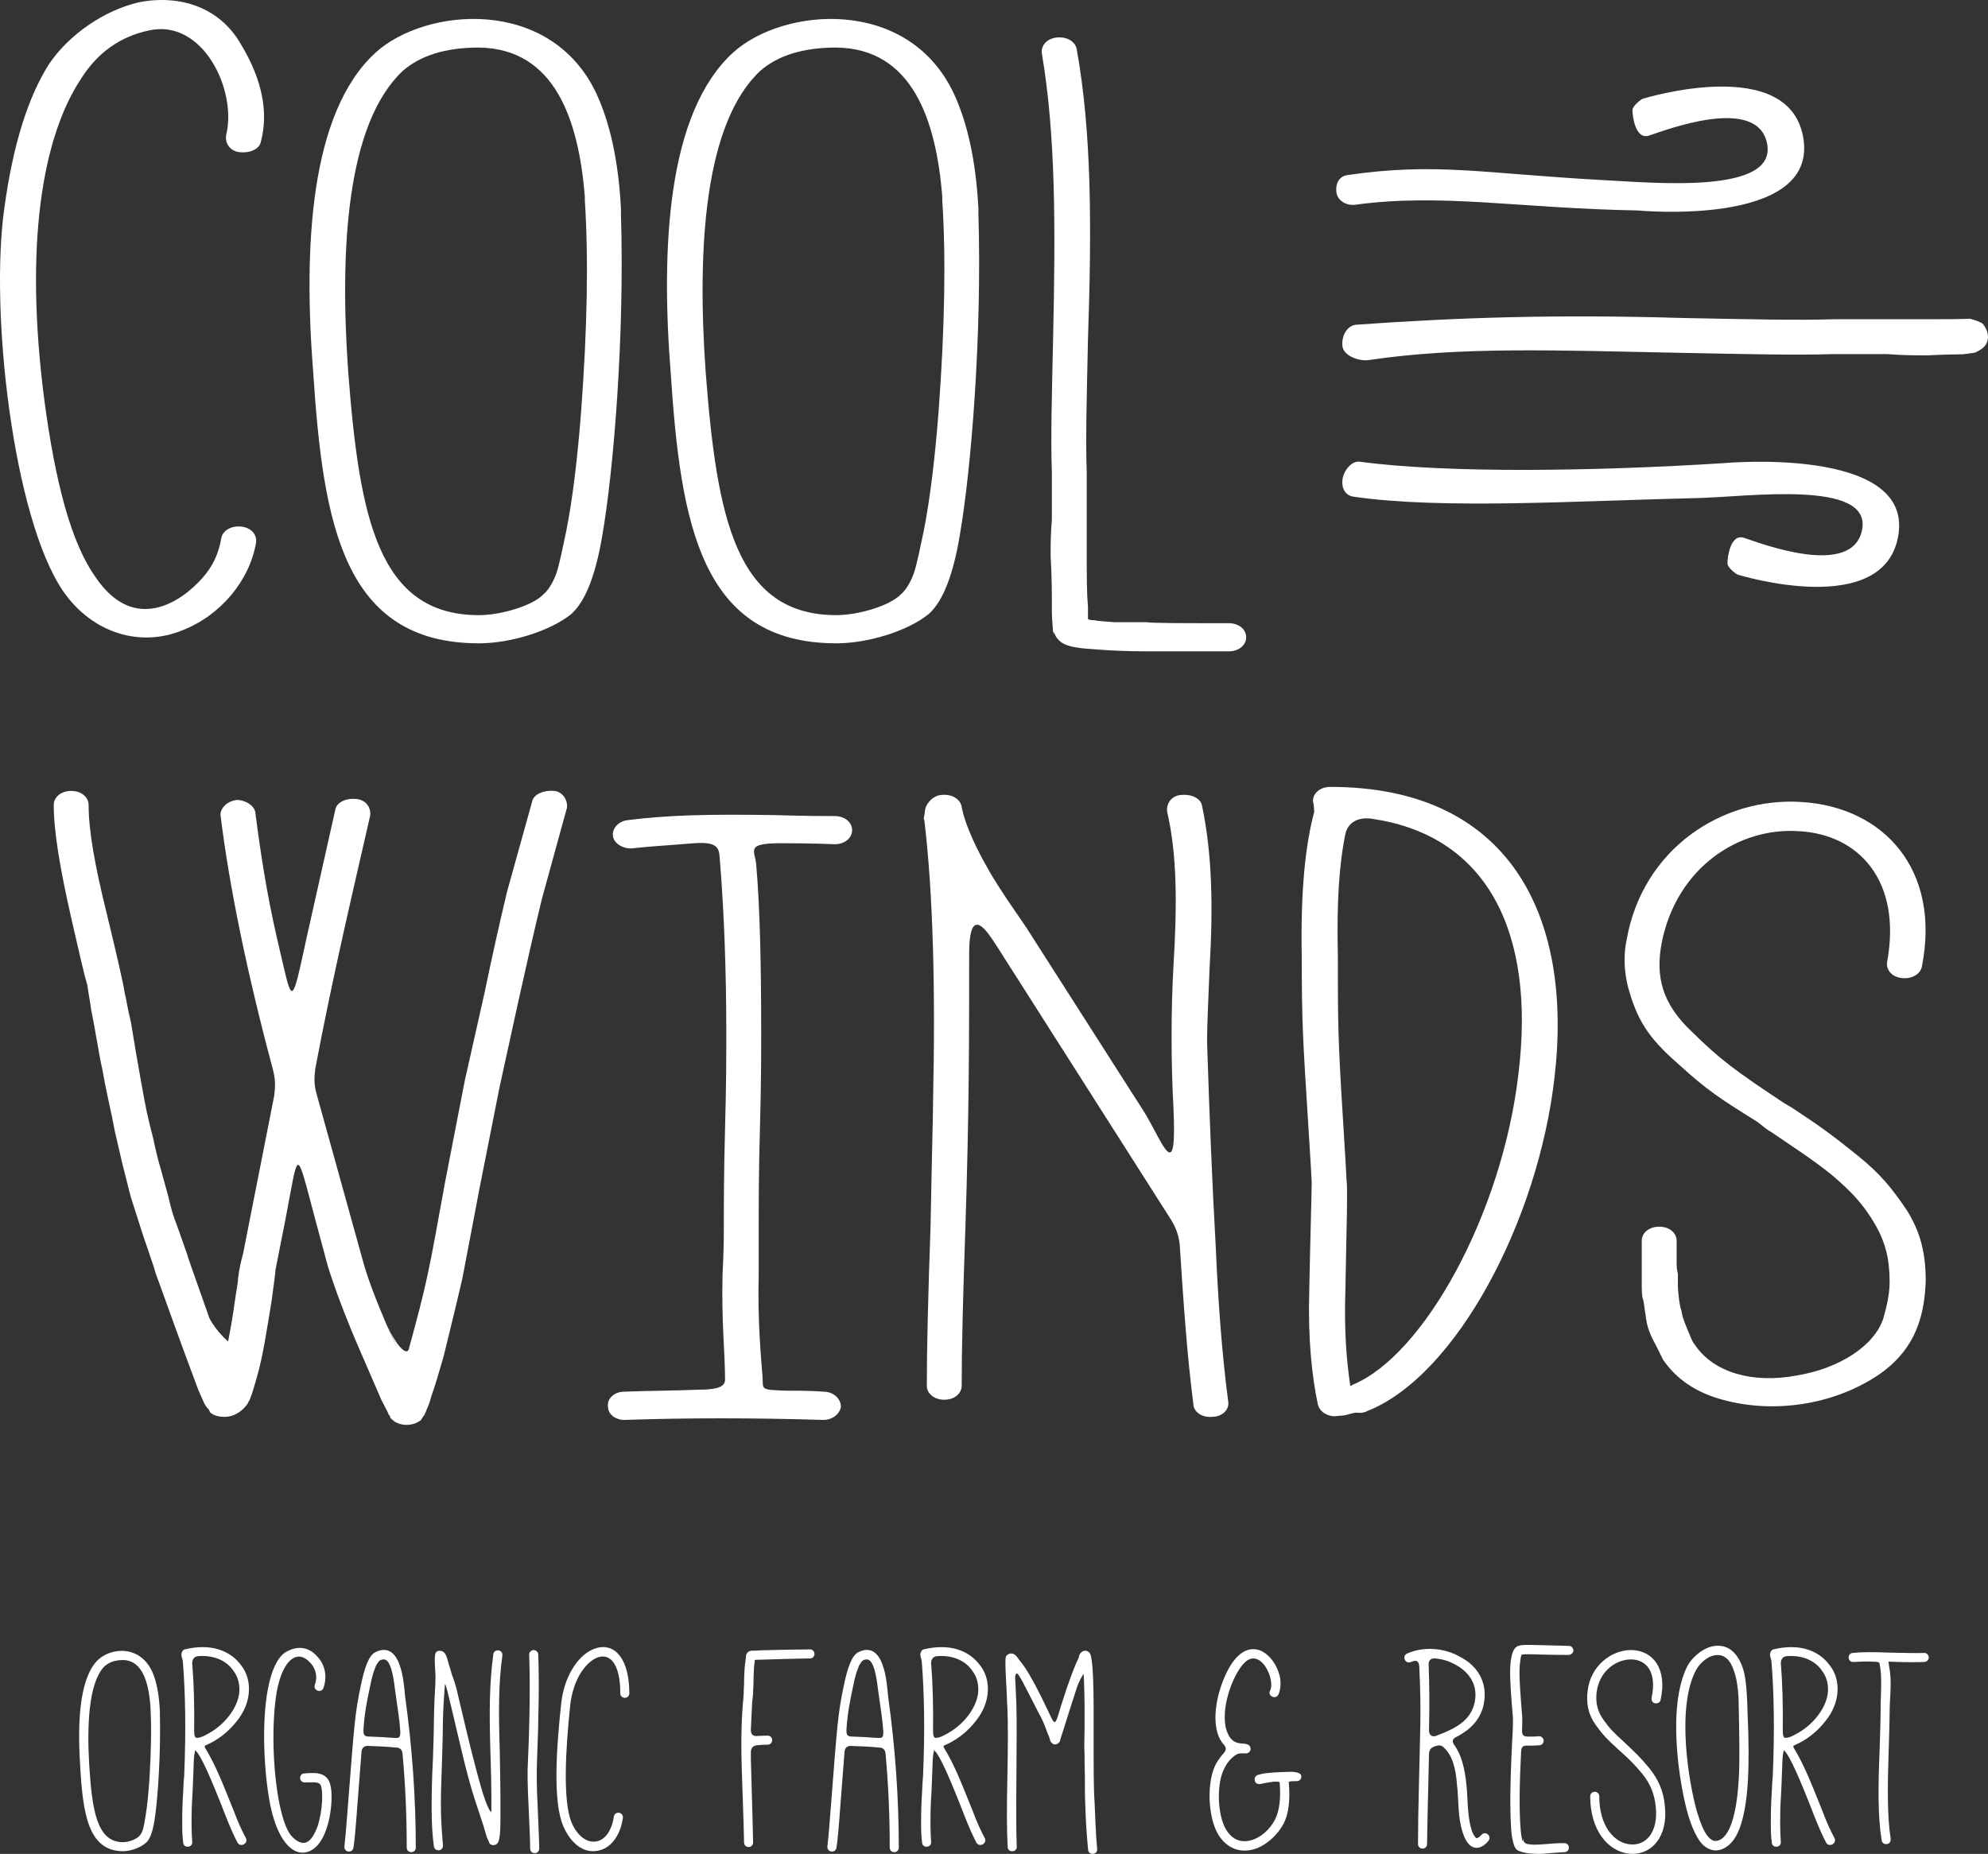 <?xml version="1.0" encoding="utf-8"?>
<!-- Generator: Adobe Illustrator 16.0.0, SVG Export Plug-In . SVG Version: 6.00 Build 0)  -->
<!DOCTYPE svg PUBLIC "-//W3C//DTD SVG 1.1//EN" "http://www.w3.org/Graphics/SVG/1.1/DTD/svg11.dtd">
<svg version="1.1" id="Layer_1" xmlns="http://www.w3.org/2000/svg" xmlns:xlink="http://www.w3.org/1999/xlink" x="0px" y="0px"
	 width="309.975px" height="289.125px" viewBox="0 0 309.975 289.125" enable-background="new 0 0 309.975 289.125"
	 xml:space="preserve">
<rect x="0" y="0" width="309.975" height="289.125" fill="#333333" stroke="none"/>
<g>
	<g>
		<path fill="#FFFFFF" d="M24.931,267.204c0.151,6.195-0.303,12.892-0.754,16.115c-0.254,1.865-0.654,3.274-1.26,3.929
			c-0.857,0.857-2.469,1.46-3.726,1.46c-5.489,0-6.295-5.994-6.698-13.495c-0.403-6.294-0.151-13.043,2.517-16.066
			c2.015-2.266,7.049-2.817,8.913,2.017c0.554,1.46,0.908,3.372,1.008,5.789V267.204z M23.471,266.349
			c-0.251-3.829-1.209-7.403-4.28-7.455c-1.36,0-2.369,0.403-3.072,1.16c-2.266,2.618-2.568,8.864-2.217,15.056
			c0.454,7.303,1.208,12.189,5.289,12.189c0.854,0,2.166-0.454,2.617-1.061c0.151-0.151,0.354-0.502,0.503-1.005
			c0.151-0.554,0.253-1.26,0.405-2.115c0.251-1.563,0.452-3.575,0.604-5.992c0.251-4.18,0.303-7.706,0.151-10.577V266.349z"/>
		<path fill="#FFFFFF" d="M31.985,272.239c-0.151,0.053,0,0.354,0,0.354c1.611,2.668,2.518,4.986,4.483,9.872
			c0.655,1.763,1.309,3.172,1.863,4.18c0.452,0.854-0.857,1.56-1.309,0.703c-0.554-1.057-1.208-2.517-1.914-4.332
			c-2.317-5.992-3.778-9.166-4.532-9.918c-0.051-0.054-0.103-0.054-0.151-0.151c-0.052,0.352-0.203,1.006-0.203,1.56
			c-0.048,0.906-0.048,1.761-0.1,2.62c0,0.401-0.052,1.207-0.1,2.417c-0.151,2.466-0.151,3.169-0.151,5.084
			c0,0.957,0.048,1.865,0.1,2.62c0.051,0.403-0.251,0.754-0.655,0.754c-0.403,0.051-0.754-0.249-0.754-0.654
			c-0.103-0.754-0.151-1.66-0.151-2.668c0-1.966,0-2.771,0.151-5.237c0.049-1.209,0.1-2.015,0.151-2.418
			c0.3-6.9,0.2-12.892-0.203-17.927c-0.051-0.454-0.303-0.806-0.203-1.26c0.051-0.103,0.051-0.151,0.103-0.252
			c0.049-0.151,0.2-0.303,0.403-0.354c3.978-0.958,7.049,0.102,8.812,2.52c1.763,2.266,1.612,5.792-0.654,8.609
			c-1.36,1.763-3.023,3.023-4.886,3.829L31.985,272.239z M31.431,270.881c0.354-0.151,0.403-0.151,0.655-0.303
			c3.023-1.509,5.086-4.38,5.237-6.798c0.051-1.26-0.251-2.317-0.906-3.174c-1.057-1.611-3.072-2.517-5.541-2.314
			c-0.603,0.049-0.905,0.503-0.905,1.108c0.251,2.969,0.354,6.495,0.303,10.573c0,0.757,0.151,1.06,0.403,1.06
			C31.079,271.032,31.431,270.881,31.431,270.881z"/>
		<path fill="#FFFFFF" d="M47.502,277.981c-0.403,0-0.706-0.303-0.706-0.704c0-0.405,0.303-0.708,0.706-0.708l0.754-0.049h0.957
			c1.863,0.2,2.618,1.209,2.468,4.432c-0.151,3.071-1.16,6.546-3.123,7.606c-2.469,1.357-5.138-0.957-6.397-6.952
			c-1.057-5.286-1.357-13.144-0.4-18.129c0.552-2.971,1.46-4.883,2.669-5.743c1.963-1.207,3.726-0.855,4.983,0.557
			c1.26,1.26,1.663,3.172,1.008,4.986c-0.351,0.854-1.711,0.352-1.308-0.605c0.451-1.157,0.1-2.52-0.757-3.375
			c-1.863-2.065-4.178-0.757-5.187,4.432c-0.857,4.986-0.654,12.338,0.403,17.578c0.555,2.717,1.26,4.48,2.066,5.235
			c1.763,1.662,2.92,0.856,3.878-1.712c0.805-2.417,0.905-5.691,0.451-6.498c-0.251-0.4-1.057-0.4-1.66-0.352H47.502z"/>
		<path fill="#FFFFFF" d="M53.702,287.953c0.1-0.805,0.301-2.92,0.552-6.397c0.957-12.237,1.06-14.3,2.017-18.732
			c0.552-2.671,1.206-4.583,2.215-5.137c2.065-1.058,3.323,0.253,3.928,2.317c0.352,1.008,0.503,2.166,0.654,3.523
			c0.049,0.655,0.1,1.008,0.1,1.06c1.109,7.956,1.663,15.813,1.663,23.567c0,0.406-0.303,0.706-0.706,0.706s-0.706-0.3-0.706-0.706
			c0-4.834-0.201-9.718-0.655-14.655c-0.048-0.603-0.403-0.957-1.005-0.957c-1.46-0.152-2.923-0.2-4.332-0.25
			c-0.605-0.053-1.008,0.301-1.058,0.903c-0.1,1.514-0.354,4.332-0.654,8.463c-0.251,3.472-0.455,5.641-0.606,6.495
			c-0.051,0.406-0.402,0.654-0.805,0.605C53.902,288.708,53.65,288.354,53.702,287.953z M57.628,270.832
			c1.26,0.049,2.469,0.098,3.729,0.2c0.754,0.049,1.106,0.1,1.057-1.006c-0.103-1.762-0.402-3.477-0.805-6.397
			c-0.151-1.209-0.303-2.317-0.555-3.174c-0.354-1.206-0.754-1.709-1.309-1.66c-0.454,0.049-0.706,0.251-0.908,0.654
			c-0.149,0.151-0.251,0.403-0.352,0.703c-0.303,0.708-0.555,1.714-0.806,2.974c-0.352,1.711-0.857,3.926-1.008,6.646
			C56.622,270.729,56.974,270.832,57.628,270.832z"/>
		<path fill="#FFFFFF" d="M70.476,261.212c0.352,0.905,0.552,1.611,0.704,2.163c0.151,0.605,2.871,12.592,4.282,16.824l0.049,0.097
			c0.251,0.908,1.108,2.872,1.108,2.066v-2.214c0-1.311-0.051-3.578-0.151-6.849c-0.2-6.446-0.151-10.878,0.454-15.31
			c0.049-0.403,0.403-0.655,0.806-0.605c0.403,0.051,0.655,0.405,0.604,0.806c-0.604,4.283-0.604,8.663-0.403,15.061
			c0.051,3.223,0.1,5.538,0.1,6.898v3.977c0,0.908-0.049,1.612-0.1,2.114c-0.049,0.354-0.101,0.606-0.151,0.806
			c-0.049,0.151-0.101,0.254-0.151,0.354c-0.201,0.251-0.452,0.403-0.755,0.354c-0.151,0-0.303-0.054-0.454-0.151
			c-0.049-0.054-0.049-0.103-0.1-0.151c-0.049-0.052-0.049-0.052-0.049-0.103l-0.103-0.251c-0.049-0.149-0.151-0.3-0.251-0.554
			l-0.554-1.863l-1.309-3.978c-0.706-2.166-1.46-4.986-2.266-8.463c-1.158-4.883-1.814-7.704-2.015-8.458
			c-0.051-0.254-0.251-0.908-0.354-1.157c-0.049-0.203-0.2,2.266-0.2,2.266c-0.1,1.709-0.151,2.818-0.151,3.375
			c0,1.308-0.049,3.472-0.151,6.495c-0.2,6.043-0.303,7.755,0.151,12.995c0.051,0.4-0.2,0.751-0.603,0.806
			c-0.403,0.048-0.757-0.206-0.806-0.606c-0.251-1.714-0.354-3.726-0.354-6.045c0-2.266,0.051-4.834,0.203-7.604
			c0.1-2.769,0.152-4.784,0.152-6.041c0-0.757,0.049-1.915,0.1-3.426c0.101-1.511,0.151-2.62,0.151-3.374
			c-0.202-3.223-0.151-3.675,0.252-3.929c0.2-0.101,0.452-0.101,0.706-0.049c0.403,0.151,0.654,0.503,0.806,1.006L70.476,261.212z"
			/>
		<path fill="#FFFFFF" d="M83.925,258.038c0.152,3.726,0.101,9.366-0.2,16.872c-0.051,1.66-0.051,3.877,0.1,6.646
			c0.151,3.477,0.252,5.744,0.252,6.749c0,0.403-0.304,0.706-0.706,0.706c-0.403,0-0.706-0.303-0.706-0.706
			c0-1.157-0.1-3.374-0.251-6.698c-0.151-3.071-0.2-5.34-0.1-6.8c0.303-6.846,0.352-12.387,0.2-16.667
			c-0.048-0.405,0.254-0.757,0.657-0.806C83.574,257.334,83.925,257.637,83.925,258.038z"/>
		<path fill="#FFFFFF" d="M96.72,264.083c0-2.319-0.405-3.979-1.16-4.937c-1.158-1.46-3.223-0.957-4.986,1.714
			c-0.855,1.357-1.409,3.02-1.661,5.035c-0.757,7.203-1.16,14.958,0.2,18.332c0.958,2.215,2.469,3.172,3.777,2.969
			c1.309-0.151,2.468-1.509,2.82-3.877c0.051-0.4,0.403-0.654,0.806-0.605c0.403,0.054,0.655,0.405,0.604,0.806
			c-0.401,2.871-2.013,4.889-4.078,5.137c-2.065,0.354-4.08-1.157-5.238-3.926c-1.56-3.677-1.108-11.583-0.303-19.035
			c0.454-4.383,2.821-7.907,5.489-8.664c2.972-0.854,5.138,1.812,5.138,7.052c0,0.401-0.303,0.704-0.706,0.704
			S96.72,264.484,96.72,264.083z"/>
		<path fill="#FFFFFF" d="M117.477,257.434c0.251,0,0.554,0,0.957-0.051c1.46-0.049,6.598-0.151,7.855-0.151
			c0.405,0,0.706,0.303,0.706,0.708c0,0.401-0.3,0.704-0.706,0.704c-1.207,0-6.344,0.151-7.804,0.2c-0.354,0-0.605,0-0.805,0.051
			c0,0.051,0,0.1,0,0.203c0,0.151-0.052,0.352-0.103,0.806c-0.049,0.906-0.1,1.963-0.1,2.92c-0.051,0.552-0.051,1.006-0.051,1.358
			c0,0.151-0.049,0.253-0.049,0.354c0,0.252-0.051,0.505-0.1,0.958c-0.052,1.36-0.151,2.771-0.203,4.329
			c0,0.708,0.403,1.011,1.057,0.908c0.454,0,0.958-0.049,1.563-0.049c0.403,0,0.703,0.3,0.703,0.703s-0.3,0.706-0.703,0.706
			c-0.706,0-1.311,0.051-1.763,0.101c-0.605,0.102-0.857,0.554-0.857,1.108c0,0.854,0,1.763,0.052,2.769
			c0.2,6.949,0.3,10.729,0.3,11.281c0,0.406-0.3,0.706-0.703,0.706c-0.403,0-0.706-0.3-0.706-0.706c0-0.552-0.1-4.28-0.352-11.229
			c-0.151-4.583-0.051-8.36,0.251-11.332c0-0.151,0-0.352,0.048-0.704c0-0.354,0-0.806,0.052-1.362c0-1.106,0.051-2.569,0.203-3.575
			c0.049-0.303,0.049-0.552,0.1-0.754c0-0.051,0-0.1,0-0.151c0-0.1,0.049-0.403,0.403-0.655c0.1-0.051,0.2-0.1,0.251-0.1
			c0.051,0,0.051,0,0.1-0.051c0.052,0,0.052,0,0.1,0H117.477z"/>
		<path fill="#FFFFFF" d="M129.014,287.953c0.1-0.805,0.3-2.92,0.552-6.397c0.958-12.237,1.06-14.3,2.017-18.732
			c0.552-2.671,1.206-4.583,2.214-5.137c2.066-1.058,3.323,0.253,3.929,2.317c0.352,1.008,0.503,2.166,0.655,3.523
			c0.049,0.655,0.1,1.008,0.1,1.06c1.108,7.956,1.663,15.813,1.663,23.567c0,0.406-0.303,0.706-0.706,0.706
			c-0.403,0-0.706-0.3-0.706-0.706c0-4.834-0.2-9.718-0.654-14.655c-0.049-0.603-0.403-0.957-1.006-0.957
			c-1.46-0.152-2.923-0.2-4.331-0.25c-0.605-0.053-1.009,0.301-1.058,0.903c-0.1,1.514-0.354,4.332-0.654,8.463
			c-0.252,3.472-0.454,5.641-0.605,6.495c-0.051,0.406-0.403,0.654-0.806,0.605C129.214,288.708,128.962,288.354,129.014,287.953z
			 M132.94,270.832c1.26,0.049,2.469,0.098,3.729,0.2c0.754,0.049,1.106,0.1,1.057-1.006c-0.102-1.762-0.403-3.477-0.806-6.397
			c-0.151-1.209-0.303-2.317-0.554-3.174c-0.354-1.206-0.754-1.709-1.309-1.66c-0.454,0.049-0.706,0.251-0.908,0.654
			c-0.148,0.151-0.251,0.403-0.352,0.703c-0.303,0.708-0.554,1.714-0.805,2.974c-0.352,1.711-0.857,3.926-1.008,6.646
			C131.934,270.729,132.286,270.832,132.94,270.832z"/>
		<path fill="#FFFFFF" d="M147.197,272.239c-0.151,0.053,0,0.354,0,0.354c1.611,2.668,2.518,4.986,4.483,9.872
			c0.654,1.763,1.308,3.172,1.862,4.18c0.454,0.854-0.857,1.56-1.309,0.703c-0.554-1.057-1.208-2.517-1.914-4.332
			c-2.317-5.992-3.778-9.166-4.532-9.918c-0.052-0.054-0.103-0.054-0.151-0.151c-0.052,0.352-0.203,1.006-0.203,1.56
			c-0.048,0.906-0.048,1.761-0.1,2.62c0,0.401-0.051,1.207-0.1,2.417c-0.151,2.466-0.151,3.169-0.151,5.084
			c0,0.957,0.051,1.865,0.1,2.62c0.052,0.403-0.251,0.754-0.654,0.754c-0.402,0.051-0.754-0.249-0.754-0.654
			c-0.102-0.754-0.151-1.66-0.151-2.668c0-1.966,0-2.771,0.151-5.237c0.049-1.209,0.1-2.015,0.149-2.418
			c0.303-6.9,0.203-12.892-0.2-17.927c-0.051-0.454-0.303-0.806-0.2-1.26c0.049-0.103,0.049-0.151,0.1-0.252
			c0.049-0.151,0.201-0.303,0.403-0.354c3.978-0.958,7.049,0.102,8.812,2.52c1.763,2.266,1.612,5.792-0.654,8.609
			c-1.36,1.763-3.021,3.023-4.886,3.829L147.197,272.239z M146.643,270.881c0.354-0.151,0.403-0.151,0.655-0.303
			c3.023-1.509,5.088-4.38,5.237-6.798c0.051-1.26-0.251-2.317-0.906-3.174c-1.057-1.611-3.072-2.517-5.541-2.314
			c-0.603,0.049-0.906,0.503-0.906,1.108c0.251,2.969,0.352,6.495,0.303,10.573c0,0.757,0.151,1.06,0.402,1.06
			C146.291,271.032,146.643,270.881,146.643,270.881z"/>
		<path fill="#FFFFFF" d="M156.771,258.895c0-0.149,0-0.251,0.051-0.3c0-0.054,0-0.103,0-0.151c0.049-0.203,0.201-0.354,0.403-0.454
			c0.451-0.254,0.905-0.103,1.308,0.352c0.151,0.2,0.352,0.503,0.403,0.554c1.058,1.257,2.015,2.971,3.275,5.438
			c0.806,1.611,1.105,2.319,1.508,3.125c0.655,1.409,0.806,1.558,1.309-0.054l0.405-1.357c1.158-3.677,2.063-6.094,2.669-7.301
			l0.049-0.103c0.051-0.2,0.1-0.303,0.1-0.352c0.052-0.254,0.151-0.405,0.254-0.503c0.552-0.605,1.257-0.354,1.509,0.201
			c0.052,0.1,0.052,0.2,0.103,0.352c0.048,0.254,0.1,0.554,0.151,0.908c0.148,1.206,0.251,4.029,0.251,6.695v7.554
			c0,1.46,0,5.49,0.148,7.506l0.151,3.525c0.051,1.358,0.151,2.618,0.254,3.824c0.048,0.405-0.254,0.757-0.657,0.757
			c-0.403,0.049-0.754-0.251-0.754-0.654c-0.251-2.369-0.403-5.337-0.454-7.354c-0.049-1.006-0.049-2.363-0.049-4.028
			c-0.051-1.661-0.051-2.818-0.051-3.523c-0.052-0.706-0.052-2.015,0-3.978c0-1.963,0-3.174,0-3.628c0-1.309-0.052-2.718-0.101-4.18
			c0-0.249-0.051-0.452-0.051-0.655c0-0.2-0.755,1.16-1.058,2.117c-0.303,0.955-0.654,2.015-1.057,3.274l-1.109,3.525
			c-0.151,0.503-0.3,0.855-0.352,1.106c-0.051,0.151-0.1,0.301-0.1,0.354l-0.051,0.151c-0.051,0.049-0.051,0.049-0.1,0.098
			c-0.203,0.253-0.706,0.503-1.057,0.151c-0.052-0.049-0.103-0.101-0.151-0.151c-0.052-0.049-0.052-0.049-0.1-0.098l-0.051-0.151
			c-0.052-0.053-0.052-0.203-0.1-0.354l-0.454-1.16c-0.454-1.258-0.857-2.115-1.157-2.617l-1.16-2.266l-1.409-2.72
			c-0.203-0.352-0.403-0.755-0.605-1.058c-0.555-0.857-0.604,0.303-0.604,0.303c0.049,1.058,0.2,3.878,0.2,4.532
			c0.051,1.863,0.051,5.491,0,10.98c-0.048,4.781-0.048,8.358,0.051,10.827c0.049,0.4-0.251,0.754-0.654,0.754
			c-0.403,0.051-0.757-0.251-0.757-0.654c-0.151-2.468-0.151-6.146-0.048-10.98c0.1-4.883,0.1-8.51,0-10.827
			c-0.051-0.352-0.051-1.108-0.103-2.164c-0.1-2.168-0.2-3.525-0.2-4.532V258.895z"/>
		<path fill="#FFFFFF" d="M198.126,276.473c0.251-0.054,2.617-0.152,3.171-0.152c1.309,0.049,1.612,0.352,1.612,0.752
			c0,0.405-0.303,0.708-0.706,0.708h-0.252c-0.654,0-1.006,0.049-1.006,0.151c0.251,2.769,0,4.932-0.805,6.495
			c-1.009,1.863-2.771,3.423-4.635,3.98c-2.166,0.603-4.18-0.103-5.538-2.266c-1.663-2.771-1.865-8.36-0.303-11.183
			c0.352-0.552,0.704-1.055,1.158-1.56c0.403-0.452,0.403-0.857,0-1.309c-0.251-0.251-0.403-0.554-0.604-0.857
			c-1.26-2.417-0.706-6.446,0.755-9.769s3.323-4.735,5.337-4.129c1.612,0.552,2.872,2.367,3.275,4.28
			c0.151,0.955,0.1,1.863-0.252,2.669c-0.454,0.855-1.714,0.201-1.309-0.605c0.452-0.854,0.1-2.569-0.757-3.826
			c-0.855-1.209-1.915-1.561-2.921-0.806c-1.459,1.16-2.971,4.535-3.323,7.606c-0.151,1.66,0,2.92,0.503,3.877
			c0.251,0.552,0.655,0.957,1.109,1.157c0.451,0.201,0.754,0.201,1.208,0.251c0.048,0,0.151,0,0.2,0
			c0.151,0.051,0.303,0.051,0.403,0.101c0.051,0,0.1,0,0.151,0.051c0.1,0.051,0.202,0.149,0.251,0.203
			c0.203,0.301,0.203,0.604,0,0.903c-0.1,0.103-0.251,0.203-0.402,0.254h-0.252c-0.151,0-0.351,0-0.502,0
			c-0.303,0-0.654,0-1.008,0.251c-0.706,0.452-1.36,1.208-1.712,1.966c-1.36,2.363-1.158,7.452,0.2,9.668
			c0.958,1.558,2.269,2.115,3.929,1.661c1.46-0.403,2.923-1.661,3.729-3.272c0.654-1.311,0.906-3.223,0.703-5.694l-0.049-0.098
			c0-0.054-0.354-0.103-1.008-0.054c-0.706,0.103-1.36,0.205-1.963,0.354c-0.403,0.051-0.757-0.1-0.857-0.503
			c-0.1-0.403,0.051-0.755,0.454-0.906c0.352-0.103,0.704-0.203,1.057-0.254L198.126,276.473z"/>
		<path fill="#FFFFFF" d="M223.62,272.39c-0.554,0.203-0.806,0.606-0.806,1.211c-0.2,8.409-0.303,13.092-0.303,14.001
			c0,0.4-0.303,0.703-0.704,0.703c-0.405,0-0.706-0.303-0.706-0.703c0-2.32,0.049-5.543,0.152-9.621
			c0.149-7.806,0.402-10.675,0.048-17.978c-0.048-1.058-0.503-1.109-1.157-0.857c-0.052,0-0.1,0.051-0.151,0.051
			c-0.857,0.403-1.46-0.906-0.604-1.311c2.618-1.158,5.79-0.904,8.258,0.505c2.769,1.409,4.332,4.028,3.726,7.252
			c-0.352,1.965-1.509,3.577-3.475,4.783c-0.303,0.2-0.603,0.352-0.905,0.503c-0.555,0.303-0.606,0.708-0.203,1.26
			c1.008,1.411,1.611,3.477,1.863,6.194c0.051,0.403,0.102,1.106,0.151,2.117c0.102,2.012,0.151,2.566,0.402,3.926
			c0.151,0.655,0.303,1.26,0.555,1.714c0.103,0.149,0.202,0.3,0.303,0.401c0.051,0.051,0.051,0.102,0.1,0.15
			c0.251-0.048,0.454-0.15,0.654-0.351c0.051-0.051,0.103-0.103,0.151-0.151c0.605-0.757,1.711,0.151,1.109,0.906
			c-1.158,1.409-2.669,1.611-3.626-0.354c-0.554-1.055-0.857-2.818-0.957-3.877c-0.048-0.552-0.1-1.309-0.151-2.363
			c-0.048-1.011-0.1-1.665-0.151-2.017c-0.2-2.817-0.754-4.732-2.063-5.943c-0.403-0.401-0.806-0.401-1.36-0.2L223.62,272.39z
			 M229.966,265.341c0.452-2.469-0.757-4.48-2.971-5.691c-1.058-0.604-2.115-0.904-3.224-1.006
			c-0.706-0.049-1.057,0.352-1.008,1.006c0.103,2.92,0.151,6.348,0.051,10.225c0,0.752,0.503,1.106,1.208,0.806
			C227.346,269.42,229.412,268.161,229.966,265.341z"/>
		<path fill="#FFFFFF" d="M237.272,258.038c-0.052,0.051-0.052,0.051-0.052,0.103c0,0.049-0.1,0.251-0.148,0.703
			c0,0.103-0.051,0.203-0.051,0.354c-0.2,1.561-0.051,3.626,0.151,6.295c0.151,2.317,0.251,2.166,0.151,4.231
			c-0.051,1.006,0.303,1.109,1.006,1.109c0.605,0,1.16,0,1.563-0.054c0.403-0.049,0.754,0.254,0.806,0.655
			c0,0.405-0.303,0.757-0.706,0.757c-0.503,0.049-1.057,0.049-1.763,0.049c-0.654,0-1.008,0-1.057,1.011
			c-0.251,4.932-0.303,8.863-0.1,11.632c0.049,0.855,0.148,1.509,0.251,1.964c0,0.102,0.048,0.2,0.048,0.251
			c0.052,0.052,0.103-0.3,0.103-0.452c0,0.503,0.2,0.854,0.754,0.958c1.109,0.2,2.569,0,4.029-0.103
			c0.755-0.048,1.309-0.048,1.663-0.048c0.403,0,0.703,0.303,0.703,0.703c0,0.406-0.3,0.706-0.703,0.706
			c-0.655,0-2.771,0.203-3.426,0.251c-1.663,0.049-2.869-0.1-3.674-0.454c-0.555-0.2-0.757-0.806-0.908-1.46
			c-0.151-0.552-0.252-1.26-0.303-2.214c-0.201-3.074-0.101-7.455,0.051-10.778c0.051-1.662,0.151-3.02,0.203-4.178
			c0.1-2.216,0.049-1.965-0.151-4.434c-0.203-2.669-0.354-4.883-0.151-6.546c0.151-1.008,0.352-1.863,0.958-2.266
			c0.352-0.203,0.957-0.251,1.611-0.251c0.352,0,1.157,0,2.417,0.049c2.467,0.051,3.778,0.103,3.978,0.103
			c0.403-0.051,0.755,0.25,0.806,0.654c0,0.201-0.051,0.401-0.2,0.503c-0.303,0.352-0.657,0.251-1.108,0.251
			c-0.655,0-1.863,0-3.526-0.051c-1.257-0.049-2.014-0.049-2.317-0.049c-0.352,0-0.603,0-0.754,0.049H237.272z"/>
		<path fill="#FFFFFF" d="M257.521,264.787c0.855-3.978-0.757-5.943-3.174-5.992c-2.466,0-4.986,1.915-5.389,5.086
			c-0.2,1.612,0.1,2.972,1.058,4.329c0.957,1.362,1.511,1.915,3.326,3.577c1.862,1.763,2.366,2.215,3.826,3.978
			c1.46,1.814,2.217,3.628,2.417,5.843c0.554,4.835-2.064,7.757-5.49,7.503c-3.425-0.352-6.143-3.726-6.143-8.963
			c0-0.403,0.3-0.706,0.706-0.706c0.4,0,0.703,0.303,0.703,0.706c0,4.632,2.317,7.303,4.887,7.503c2.365,0.2,4.331-1.863,3.928-5.84
			c-0.203-1.965-0.806-3.577-2.117-5.189c-1.309-1.56-1.863-2.115-3.726-3.777c-1.763-1.612-2.367-2.217-3.526-3.829
			c-1.157-1.611-1.508-3.32-1.257-5.337c0.452-3.826,3.626-6.344,6.798-6.344c3.426,0.049,5.641,2.969,4.583,7.755
			c-0.051,0.403-0.454,0.605-0.857,0.554S257.47,265.191,257.521,264.787z"/>
		<path fill="#FFFFFF" d="M272.481,267.003c0.403,8.912,0.052,13.498-0.805,16.77c-0.555,2.163-1.409,3.575-2.518,4.28
			c-1.46,0.957-2.872,0.554-3.929-0.654c-0.755-0.957-1.46-2.468-2.065-4.534c-1.258-4.429-3.324-16.618-0.049-23.064
			c0.754-1.358,2.317-2.667,3.777-3.021c2.467-0.554,4.029,0.955,4.835,3.324C272.027,260.958,272.381,262.472,272.481,267.003z
			 M271.072,264.635c-0.103-1.561-0.303-2.921-0.706-4.029c-0.605-1.86-1.612-2.769-3.174-2.417
			c-1.006,0.203-2.214,1.26-2.769,2.317c-3.072,5.892-1.108,17.524,0.151,21.958c0.554,1.861,1.108,3.223,1.763,3.978
			s1.208,0.857,2.014,0.403c1.612-1.006,2.518-4.684,2.769-9.567C271.272,274.758,271.221,270.93,271.072,264.635z"/>
		<path fill="#FFFFFF" d="M279.687,272.239c-0.151,0.053,0,0.354,0,0.354c1.612,2.668,2.518,4.986,4.483,9.872
			c0.654,1.763,1.309,3.172,1.863,4.18c0.452,0.854-0.857,1.56-1.309,0.703c-0.554-1.057-1.208-2.517-1.914-4.332
			c-2.317-5.992-3.777-9.166-4.532-9.918c-0.051-0.054-0.102-0.054-0.151-0.151c-0.051,0.352-0.202,1.006-0.202,1.56
			c-0.049,0.906-0.049,1.761-0.101,2.62c0,0.401-0.051,1.207-0.1,2.417c-0.152,2.466-0.152,3.169-0.152,5.084
			c0,0.957,0.049,1.865,0.1,2.62c0.052,0.403-0.251,0.754-0.654,0.754c-0.403,0.051-0.754-0.249-0.754-0.654
			c-0.103-0.754-0.151-1.66-0.151-2.668c0-1.966,0-2.771,0.151-5.237c0.049-1.209,0.1-2.015,0.151-2.418
			c0.3-6.9,0.2-12.892-0.203-17.927c-0.052-0.454-0.303-0.806-0.203-1.26c0.052-0.103,0.052-0.151,0.103-0.252
			c0.048-0.151,0.2-0.303,0.403-0.354c3.977-0.958,7.049,0.102,8.812,2.52c1.763,2.266,1.611,5.792-0.655,8.609
			c-1.36,1.763-3.022,3.023-4.885,3.829L279.687,272.239z M279.132,270.881c0.354-0.151,0.403-0.151,0.655-0.303
			c3.022-1.509,5.086-4.38,5.237-6.798c0.051-1.26-0.252-2.317-0.906-3.174c-1.057-1.611-3.071-2.517-5.54-2.314
			c-0.604,0.049-0.906,0.503-0.906,1.108c0.252,2.969,0.354,6.495,0.303,10.573c0,0.757,0.151,1.06,0.403,1.06
			C278.781,271.032,279.132,270.881,279.132,270.881z"/>
		<path fill="#FFFFFF" d="M293.038,259.347c0-0.098-0.352-0.201-1.009-0.201c-1.157-0.049-2.166,0-3.02,0.051
			c-0.403,0.051-0.757-0.251-0.757-0.657c-0.048-0.4,0.254-0.752,0.657-0.752c1.309-0.151,3.171-0.151,5.589-0.053
			c2.568,0.053,4.38,0.103,5.44,0.053c0.401-0.053,0.755,0.25,0.806,0.655c0,0.4-0.303,0.754-0.706,0.754
			c-1.16,0.051-3.022,0.051-5.591-0.051c0,0,0.051,0.201,0.102,0.706c0.251,1.257,0.3,2.517,0.201,4.382
			c-0.052,1.055-0.101,1.763-0.101,2.063c0,1.311-0.051,3.425-0.151,6.395c-0.2,5.943-0.251,10.475,0.303,14.103
			c0.049,0.4-0.202,0.752-0.605,0.806c-0.403,0.048-0.754-0.203-0.806-0.605c-0.604-3.678-0.554-8.361-0.303-14.404
			c0.103-2.972,0.151-5.086,0.151-6.295c0-0.403,0-1.106,0.051-2.166c0.051-2.065,0.051-3.271-0.203-4.532L293.038,259.347z"/>
	</g>
	<path fill="#FFFFFF" d="M35.262,21.072c1.746-7.064-3.691-18.208-12.04-16.323c-4.471,0.94-7.965,3.453-10.487,7.377
		c-6.216,9.259-8.937,26.211-5.829,50.223c1.748,13.181,4.276,22.439,7.965,27.624c6.019,8.944,13.398,3.921,16.699,0.156
		c1.555-1.726,2.527-3.767,2.916-6.124c0.192-1.253,1.553-2.039,3.105-1.883c1.555,0.157,2.525,1.26,2.332,2.51
		c-0.972,5.809-5.438,11.305-11.459,13.654c-6.41,2.671-13.983,0.63-18.645-6.119C2.05,80.708-1.637,48.537,0.689,32.37
		c1.36-9.886,3.695-17.26,6.994-22.441c3.108-4.551,8.543-8.316,13.984-9.574c6.407-1.253,12.623,0.784,15.924,6.59
		c3.301,5.494,4.273,10.517,3.106,15.068c-0.195,1.255-1.746,1.885-3.301,1.726C35.843,23.582,35.066,22.327,35.262,21.072z"/>
	<path fill="#FFFFFF" d="M96.82,33.313c0.583,19.304-1.165,40.181-2.913,50.223c-0.97,5.81-2.525,10.202-4.853,12.241
		c-3.301,2.671-9.517,4.554-14.374,4.554c-21.167,0-24.276-18.677-25.831-42.061C47.297,38.65,48.271,17.62,58.563,8.202
		c7.767-7.064,27.19-8.788,34.374,6.277c2.137,4.552,3.494,10.517,3.882,18.047V33.313z M91.189,30.646
		C90.218,18.719,86.528,7.575,74.681,7.418c-5.245,0-9.127,1.255-11.848,3.609C54.095,19.19,52.93,38.65,54.29,57.955
		c1.749,22.753,4.661,37.983,20.391,37.983c3.304,0,8.351-1.416,10.099-3.296c0.583-0.474,1.36-1.573,1.946-3.14
		c0.579-1.729,0.964-3.926,1.548-6.593c0.974-4.869,1.748-11.144,2.332-18.674c0.972-13.029,1.167-24.017,0.584-32.963V30.646z"/>
	<path fill="#FFFFFF" d="M152.557,33.313c0.581,19.304-1.165,40.181-2.913,50.223c-0.972,5.81-2.524,10.202-4.859,12.241
		c-3.296,2.671-9.513,4.554-14.367,4.554c-21.172,0-24.276-18.677-25.833-42.061c-1.551-19.619-0.581-40.649,9.715-50.067
		c7.768-7.064,27.188-8.788,34.372,6.277c2.137,4.552,3.497,10.517,3.885,18.047V33.313z M146.924,30.646
		c-0.972-11.928-4.661-23.072-16.506-23.229c-5.245,0-9.127,1.255-11.85,3.609c-8.736,8.163-9.901,27.624-8.543,46.928
		c1.748,22.753,4.661,37.983,20.393,37.983c3.301,0,8.348-1.416,10.099-3.296c0.581-0.474,1.358-1.573,1.938-3.14
		c0.586-1.729,0.972-3.926,1.559-6.593c0.966-4.869,1.745-11.144,2.329-18.674c0.969-13.029,1.162-24.017,0.581-32.963V30.646z"/>
	<path fill="#FFFFFF" d="M169.448,86.676c0,3.297,0,5.965,0.193,7.846v2.039c0.39,0.161,0.588,0.161,0.974,0.161
		c0.583,0.157,1.36,0.157,3.108,0.313c1.357,0,3.105,0,5.047,0c0.974,0.156,5.245,0.156,12.816,0.156c1.558,0,2.72,0.94,2.72,2.2
		c0,1.25-1.163,2.193-2.72,2.193h-12.816c-3.301,0-6.021-0.157-7.96-0.313c-2.332-0.156-4.857-0.313-5.829-1.57
		c-0.193-0.154-0.386-0.467-0.581-0.94c-0.195-0.156-0.195-0.313-0.195-0.474v0.947c0-1.416-0.193-2.355-0.193-3.77
		c0-0.313,0-0.63,0-0.942c0-1.88,0-4.549-0.195-7.846c0-1.57,0-3.455,0.195-5.65c0-2.2,0-3.77,0-4.71v-2.667
		c-0.195-5.181,0-12.084,0.193-20.877c0.391-17.575,0.391-31.7-1.748-44.412c-0.193-1.255,0.779-2.355,2.332-2.51
		c1.553-0.161,2.916,0.625,3.108,1.88c2.333,13.026,2.333,27.623,1.744,45.198c-0.193,8.949-0.384,15.852-0.193,20.72V86.676z"/>
	<path fill="#FFFFFF" d="M306.063,55.251c0.612-0.073,1.238-0.149,1.857-0.25c0.75-0.325,1.397-0.727,1.727-1.281
		c0.645-1.087,0.266-2.281-0.508-3.263c-0.562-0.32-1.233-0.562-1.956-0.745c-1.824,0.068-4.019,0.076-6.595,0.076h-14.709
		c-5.497,0.19-13.29,0-23.394-0.193c-19.842-0.588-34.897-0.098-51.013,1.045c-1.428,0.1-2.334,1.782-2.156,3.335
		c0.176,1.553,2.623,2.38,4.039,2.188c14.354-2.139,29.112-1.524,48.954-1.133c9.928,0.192,17.722,0.388,23.57,0.192h8.329
		c2.478,0.196,4.608,0.196,6.38,0.196C302.675,55.31,304.458,55.271,306.063,55.251z"/>
	<path fill="#FFFFFF" d="M249.837,28.078c-18.682-1.016-25.838-2.784-39.697-0.779c-1.333,0.166-1.937,1.34-1.766,2.676
		c0.166,1.333,1.58,2.124,2.913,1.958c13.522-1.836,25.396,0.552,44.095,0.889c0,0,27.719,2.654,25.843-10.995
		c-1.875-13.649-25.14-6.407-25.14-6.407s-1.545,0.964-1.545,1.794c0,0.835,0.432,4.61,2.571,3.934
		c2.134-0.676,16.975-6.51,18.43,1.304C277,30.266,258.378,28.542,249.837,28.078z"/>
	<path fill="#FFFFFF" d="M264.749,77.674c-18.704,0.432-39.8,1.799-53.659-0.206c-1.334-0.166-1.937-1.34-1.766-2.676
		c0.167-1.333,1.367-2.952,2.701-2.786c13.522,1.836,36.77,1.494,56.765,0.222c0,0,29.12-2.68,27.245,10.969
		c-1.875,13.649-25.14,6.407-25.14,6.407s-1.545-0.962-1.545-1.797c0-0.83,0.432-4.608,2.571-3.931
		c2.134,0.676,16.975,6.509,18.43-1.304C291.81,74.758,272.479,77.495,264.749,77.674z"/>
	<g>
		<path fill="#FFFFFF" d="M82.956,125.072c0.193-1.25,1.939-1.88,3.494-1.724c1.358,0.161,2.137,1.57,1.939,2.671l-3.882,14.123
			c-2.332,9.574-5.049,22.288-6.603,29.347l-3.108,15.695l-2.717,14.281c-0.582,2.511-1.553,6.593-2.913,12.087
			c-0.776,2.669-1.36,4.708-1.938,6.275c-0.198,0.942-0.588,1.729-0.782,2.202c0,0.154-0.193,0.311-0.193,0.467
			c0,0.161-0.388,0.471-0.581,0.944c-0.583,0.469-1.36,0.782-2.334,0.782c-0.581,0-1.165-0.156-1.743-0.469l-0.388-0.313
			c-0.195-0.161-0.394-0.317-0.394-0.473v-0.154l-0.192-0.156l-0.195-0.473l-0.97-1.883l-2.72-6.28
			c-2.91-6.593-4.659-11.452-5.631-14.591l-1.941-7.223c-3.108-11.615-2.524-11.141-4.661,0l-1.553,7.851
			c0,0.313-0.196,1.882-0.582,4.705c-0.781,4.71-1.362,8.79-2.334,12.086c-0.386,1.255-0.579,2.195-1.165,3.608
			c-0.195,0.156-0.195,0.474-0.388,0.63c-0.584,0.786-1.746,1.88-3.497,1.88c-0.774,0-1.553-0.154-2.137-0.627
			c-0.193-0.156-0.193-0.467-0.391-0.628c-0.192-0.156-0.386-0.469-0.578-0.781c-0.193-0.474-0.583-1.257-0.97-2.197l-2.332-6.281
			c-2.137-5.809-3.497-9.728-4.273-11.773c-0.389-1.407-0.776-2.349-1.167-3.606c-0.386-1.097-0.774-2.2-1.165-3.453l-1.553-4.866
			c-0.391-1.414-0.777-3.14-1.357-5.333l-1.165-5.025c-0.196-1.099-0.584-2.983-1.167-5.65c-0.583-2.666-0.776-4.239-0.972-4.866
			c-0.193-0.784-0.969-5.652-1.556-8.475c-0.19-1.411-0.388-2.354-0.581-3.765c-0.583-1.885-1.355-5.494-2.522-10.514
			c-1.749-7.691-2.72-13.498-2.72-17.581c0-1.252,1.165-2.197,2.72-2.197c1.553,0,2.715,0.945,2.715,2.197
			c0,3.927,0.974,9.416,2.72,16.481c1.748,7.218,2.72,11.455,2.913,12.868c0.195,0.629,0.389,2.197,0.972,4.549l0.779,4.71
			l0.774,4.395c0.779,4.395,0.972,5.337,1.943,9.103c0.389,1.88,0.779,3.453,1.165,4.71l1.165,4.237
			c0.386,1.726,0.779,3.14,1.36,4.551l1.553,4.396c0,0.156,1.168,3.453,3.497,10.045c1.167,2.195,2.91,3.608,2.91,3.608
			c0.389-1.882,0.782-4.239,1.17-7.066c0.193-1.25,0.389-2.193,0.389-2.823c0.192-1.414,0.385-2.354,0.773-3.765l4.856-24.642
			c0.196-1.57,0.196-2.51-0.193-4.083c-4.08-15.222-6.8-28.563-8.158-39.548c-0.193-1.097,0.97-2.354,2.525-2.511
			c1.357,0,2.916,0.94,2.916,2.2c0.773,5.963,1.744,12.394,3.298,19.148c2.525,10.668,2.137,11.77,4.662,0.156l4.468-19.934
			c0.193-1.26,1.744-1.883,3.302-1.726c1.551,0.155,2.332,1.413,2.131,2.666c-2.715,11.927-5.823,24.957-8.541,39.392
			c-0.195,1.573-0.195,2.513,0.193,3.927l7.186,25.897c0.774,2.978,2.527,7.535,5.438,13.966l-1.556-3.608
			c1.169,2.666,2.913,4.708,3.304,3.608c2.911-10.67,3.108-11.927,5.633-25.896l3.105-16.008l3.108-13.81
			c1.165-5.65,2.33-10.829,3.492-15.695L82.956,125.072z"/>
		<path fill="#FFFFFF" d="M97.325,217.043c3.882-0.153,7.77-0.153,11.649-0.31c3.301,0,4.08-0.63,4.08-1.573
			c0-4.081-0.583-9.103-0.389-16.481c0.196-3.606,0.196-5.963,0.196-7.059c0-3.606,0-8.792,0.193-15.695
			c0.193-6.749,0.193-11.771,0.193-14.75c0-10.362-0.386-19.309-0.972-26.683c-0.193-1.885,0.196-3.294-4.073-2.984
			c-3.689,0.313-6.798,0.474-9.52,0.787c-1.358,0.156-2.911-0.63-3.106-1.88c-0.193-1.104,0.776-2.356,2.329-2.513
			c6.215-0.784,12.431-0.94,22.726-0.784c5.044,0.154,8.152,0.154,9.515,0.154c1.55,0,2.717,0.94,2.717,2.2
			c0,1.252-1.167,2.192-2.717,2.192c-0.389,0-3.108-0.156-8.351-0.156c-5.633,0-4.081,1.099-3.887,3.296
			c0.583,6.749,0.779,15.542,0.779,26.37c0,2.979,0,8.001-0.195,14.75c-0.193,6.903-0.193,12.089-0.193,15.695
			c0,1.252,0,3.609,0,7.22c-0.195,7.062,0.389,13.18,0.582,15.693c0.195,2.2-0.582,2.2,3.687,2.356c1.946,0,3.89,0,5.829,0.153
			c1.558,0,2.72,1.102,2.72,2.356c-0.195,1.257-1.553,2.197-3.108,2.041c-10.68-0.317-20.779-0.317-30.297,0
			c-1.553,0.156-2.911-0.784-2.911-2.041C94.605,218.145,95.772,217.043,97.325,217.043z"/>
		<path fill="#FFFFFF" d="M160.05,144.693l18.449,28.875c2.916,4.869,5.052,11.459,4.463-0.939c-0.383-7.216-0.383-14.912,0-21.817
			c0.589-9.728,0.589-17.419-0.966-24.168c-0.195-1.255,0.583-2.513,2.136-2.667c1.553-0.156,3.108,0.471,3.301,1.724
			c1.551,7.379,1.746,15.539,1.162,25.428c-0.193,5.023-0.386,8.788-0.386,11.3c0.386,12.082,0.774,21.502,1.36,32.169
			c0.389,8.792,0.972,16.638,1.941,24.014c0.193,1.26-0.969,2.354-2.527,2.354c-1.551,0.156-2.914-0.784-2.914-2.037
			c-0.966-7.379-1.548-15.852-2.134-24.955c-0.193-1.416-0.581-2.512-1.357-3.77l-27.579-43.318l0.583,0.945
			c-1.748-2.828-4.468-6.907-4.468,0.942c0,13.181,0,24.481-0.581,42.532c-0.388,10.824-0.584,19.145-0.584,24.795
			c0,1.258-1.167,2.198-2.717,2.198c-1.555,0-2.72-0.94-2.72-2.198c0-5.65,0.195-13.971,0.581-24.795
			c0.198-10.829,0.391-17.422,0.391-19.463c0.39-17.736,0-32.49-1.358-43.943c-0.195-0.318,0-0.474,0-0.784
			c0.19-0.473-0.195-1.26,1.165-2.512c0.386-0.318,0.972-0.628,1.556-0.628c1.553-0.156,2.91,0.628,3.103,1.88
			c0.584,3.14,2.721,7.223,3.885,9.259c0.581,1.104,1.553,2.671,3.105,5.025L160.05,144.693z"/>
		<path fill="#FFFFFF" d="M242.397,167.924c-2.525,22.439-15.344,46.61-29.134,52.106c-0.581,0.311-0.967,0.311-1.355,0.311
			c-1.17-0.156-1.559,0.473-3.304,0.473c-0.584,0.154-1.36,0-1.941-0.317c-0.582-0.313-0.972-0.784-1.167-1.409
			c-0.972-4.554-1.553-10.362-1.358-17.578c0.193-9.733,0.386-15.385,0.386-17.109c0-0.312-0.192-3.609-0.581-9.728
			c-0.776-12.399-0.97-15.067-0.97-25.584c-0.195-10.201,0.582-17.424,1.941-22.444c0-0.943-0.195-1.727-0.195-1.727
			c0-1.252,1.165-2.195,2.718-2.195C235.208,122.723,245.31,142.652,242.397,167.924z M214.236,127.746
			c-2.329-0.474-4.082,0.466-4.466,2.351c-0.971,4.708-1.36,10.673-1.167,18.992c0,10.202,0,12.712,0.776,25.111
			c0.391,6.28,0.581,9.576,0.581,9.889c0.193,1.252,0,7.061-0.19,17.421c-0.195,5.963,0.19,10.829,0.772,14.594
			c0.195,0,0.195,0,0.393-0.156c11.066-4.551,23.304-26.683,25.828-48.497C239.484,145.162,231.714,130.415,214.236,127.746z"/>
		<path fill="#FFFFFF" d="M258.124,209.667c-0.779-1.412-1.36-2.667-1.553-4.708c-0.193-0.938-0.193-1.724-0.391-2.354
			c-0.193-0.474-0.193-1.414-0.193-2.51v-6.592c0-1.255,1.163-2.195,2.72-2.195c1.55,0,2.717,0.94,2.717,2.195v3.608
			c0,0.161,0,0.784,0.195,1.568c0,0.942,0,1.572,0,1.89c0,0.623,0.193,2.51,0.386,3.296c0.195,0.466,0.195,0.94,0.388,1.563
			c0.195,0.63,0.388,1.104,0.581,1.573c0.195,0.471,0.391,0.94,0.586,1.411c0.193,0.474,0.386,0.942,0.779,1.417
			c2.913,4.236,8.929,5.962,15.727,4.705c6.798-1.097,12.236-4.705,13.596-8.944c0.583-2.042,0.972-3.924,0.972-5.65
			c0-3.452-0.583-6.119-2.332-9.103c-1.749-2.984-3.497-4.869-6.605-7.535c-1.743-1.414-3.301-2.51-4.658-3.453l-4.857-3.296
			c-0.581-0.313-1.162-0.784-2.134-1.568c-6.021-3.765-7.77-4.868-12.429-9.105c-4.856-4.236-6.409-7.059-7.769-11.927
			c-0.582-2.354-0.777-4.864-0.195-7.531c2.525-13.971,14.76-22.134,27.191-21.35c13.009,0.786,21.75,10.675,18.835,25.584
			c-0.192,1.255-1.555,2.042-3.105,1.885c-1.556-0.156-2.525-1.255-2.33-2.513c2.33-12.711-4.468-19.932-13.788-20.4
			c-9.323-0.63-19.034,5.65-21.363,17.421c-0.972,5.179,0,9.416,4.659,13.809c4.466,4.395,6.798,6.118,14.375,11.144
			c0.771,0.471,1.355,0.783,1.553,0.942c4.075,2.669,6.214,4.239,9.904,7.218c3.689,2.983,5.435,5.178,7.767,8.636
			c2.137,3.45,2.914,6.746,2.914,10.985c-0.193,4.393-0.972,10.514-7.77,14.904c-6.798,4.4-15.922,5.81-23.887,3.614
			c-4.075-1.102-7.184-3.14-9.32-6.28L258.124,209.667z"/>
	</g>
</g>
</svg>
